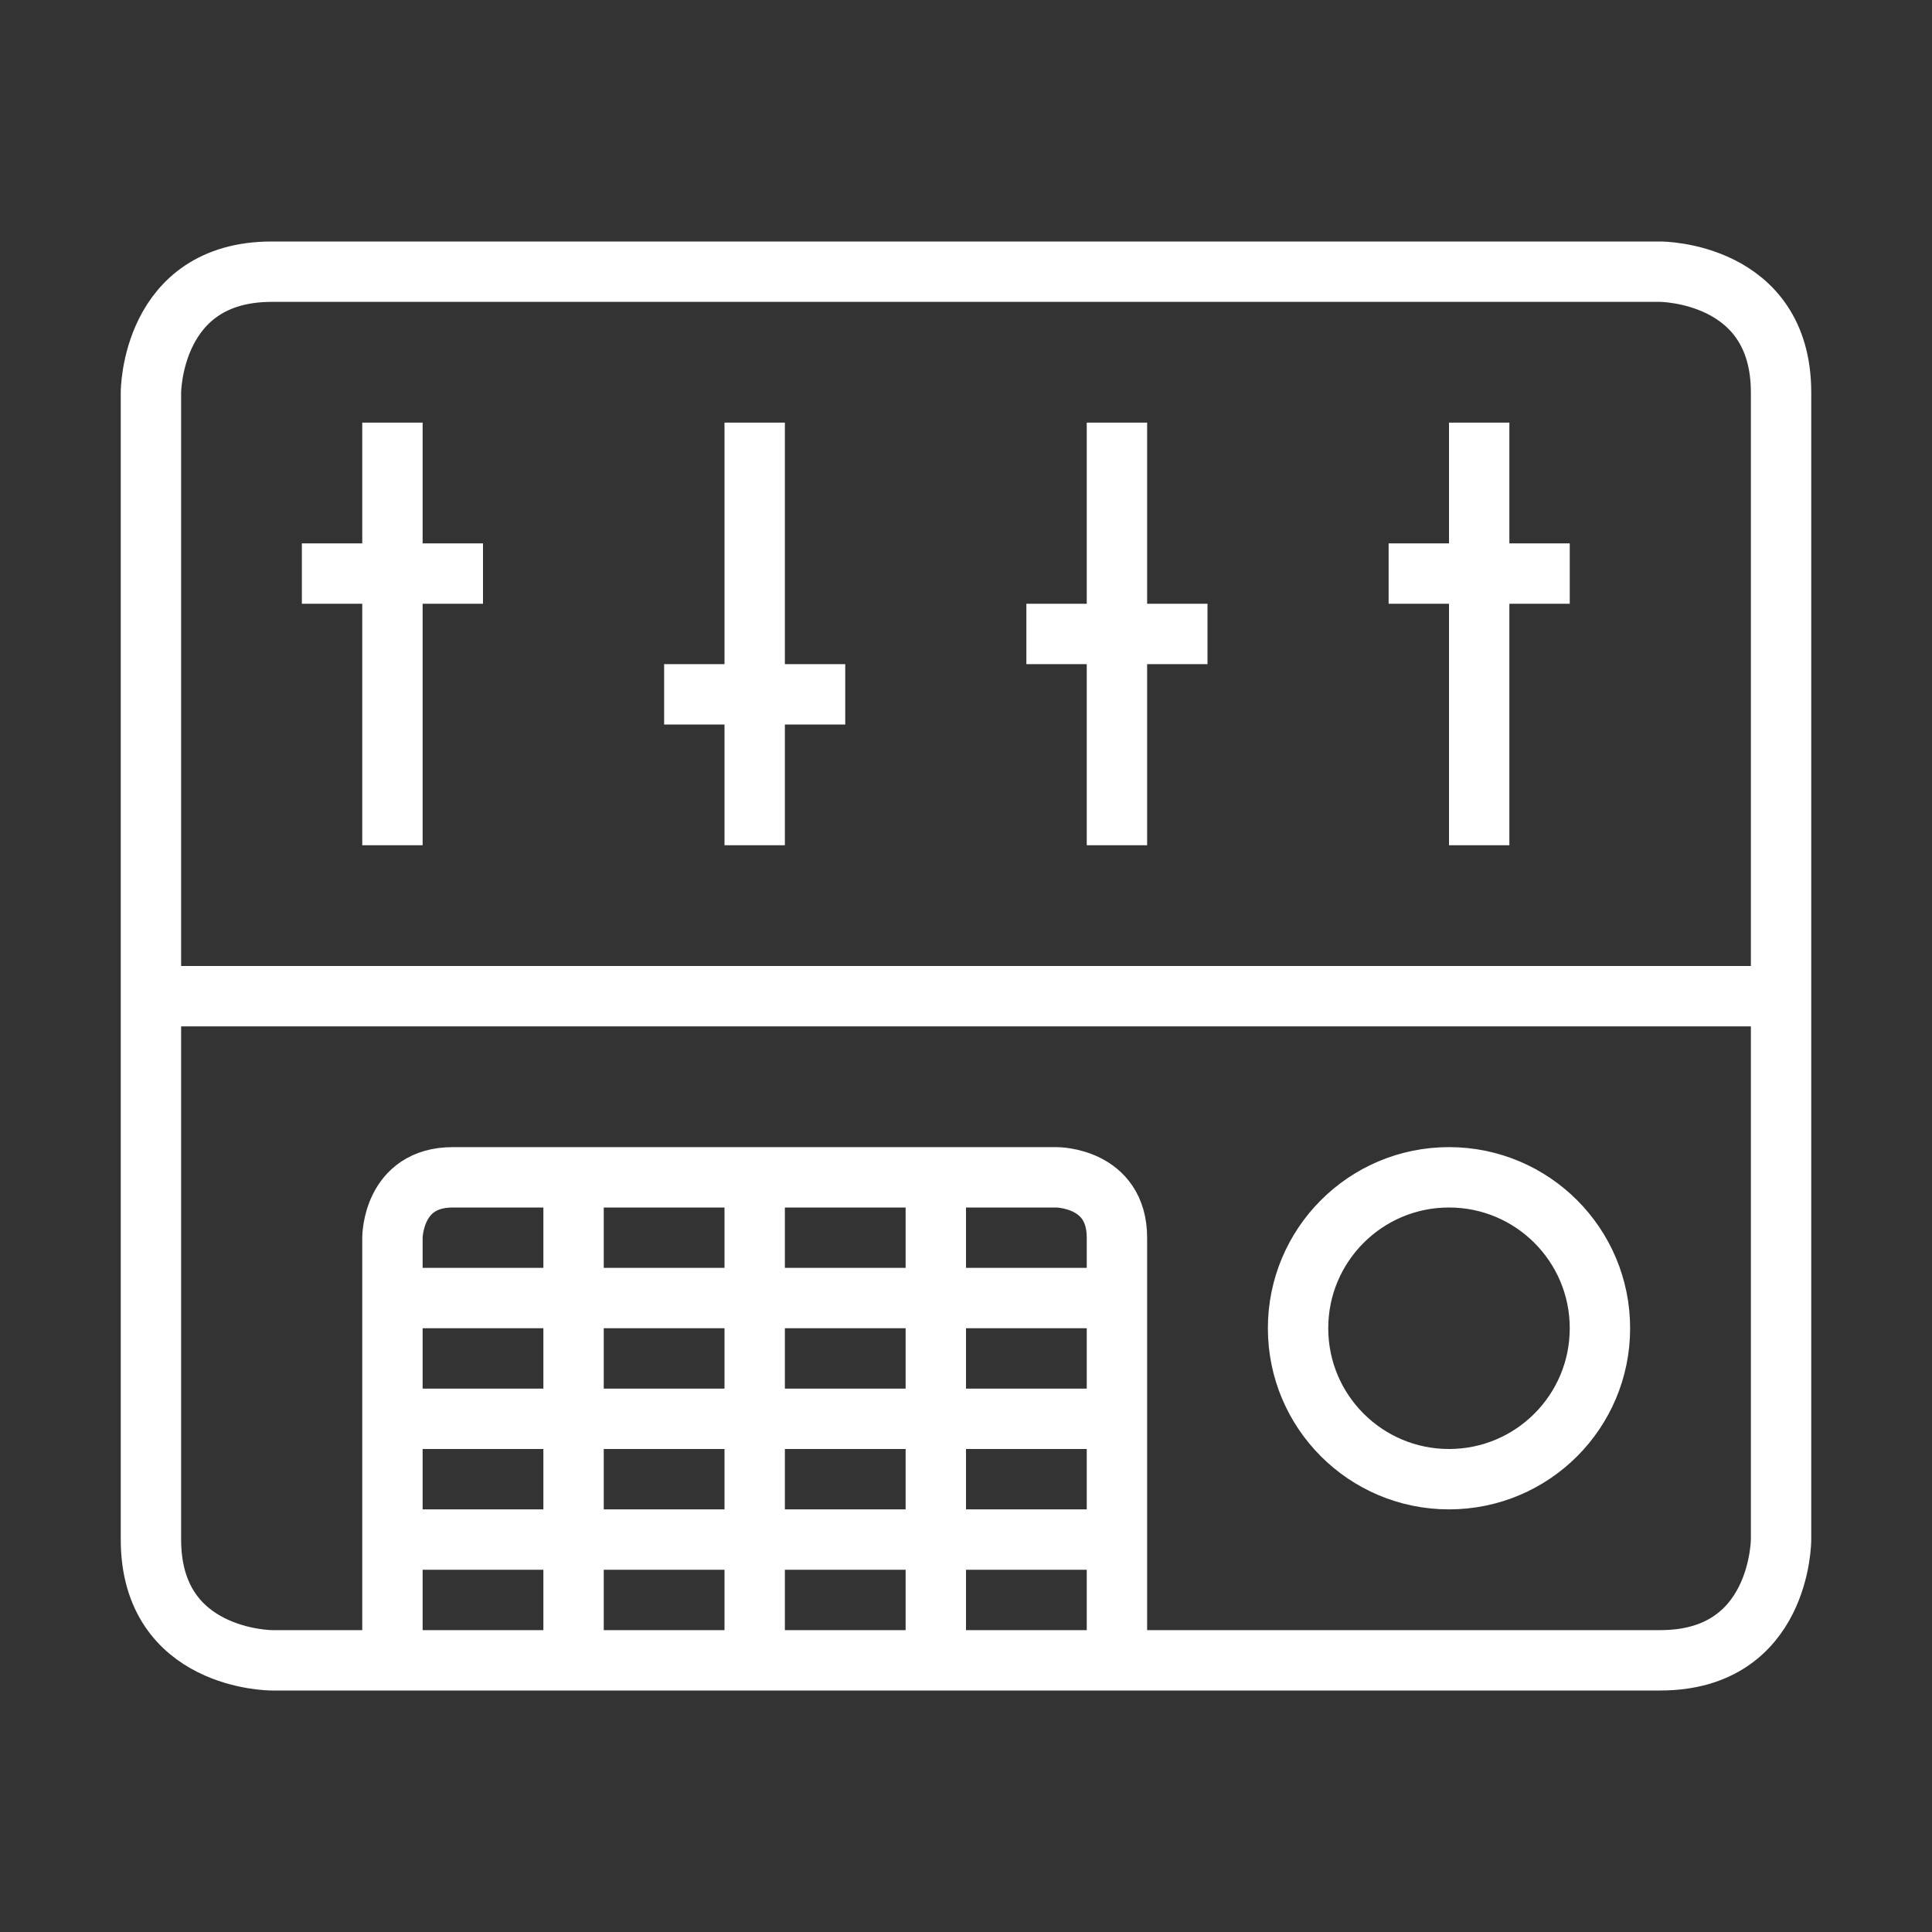 <svg width="32" height="32" viewBox="0 0 32 32" fill="none" xmlns="http://www.w3.org/2000/svg">
<rect x="0" y="0" width="32" height="32" fill="#333333" stroke="none"/>
<path d="M2.5 16.5H29.5M2.5 6.5C2.5 6.5 2.5 4.5 4.5 4.5H27.5C27.5 4.5 29.5 4.5 29.5 6.5V25.5C29.5 25.5 29.5 27.5 27.5 27.5H4.5C4.5 27.5 2.5 27.5 2.5 25.5V6.5ZM6.5 7V14V7ZM5 9.5H8H5ZM12.5 7V14V7ZM11 11.5H14H11ZM18.5 7V14V7ZM17 10.5H20H17ZM24.5 7V14V7ZM23 9.5H26H23ZM26.5 22C26.5 20.619 25.381 19.5 24 19.5C22.619 19.5 21.5 20.619 21.5 22C21.5 23.381 22.619 24.5 24 24.5C25.381 24.5 26.5 23.381 26.5 22ZM18.5 27.5V20.5C18.5 19.5 17.5 19.5 17.5 19.5H7.5C6.5 19.5 6.5 20.5 6.5 20.5V27.5H18.5ZM6.5 21.5H18.5H6.5ZM6.5 23.5H18.5H6.5ZM6.5 25.5H18.5H6.5ZM9.5 19.5V27.5V19.5ZM12.5 19.5V27.5V19.5ZM15.5 19.5V27.5V19.5Z" stroke="white" stroke-miterlimit="10"/>
</svg>
